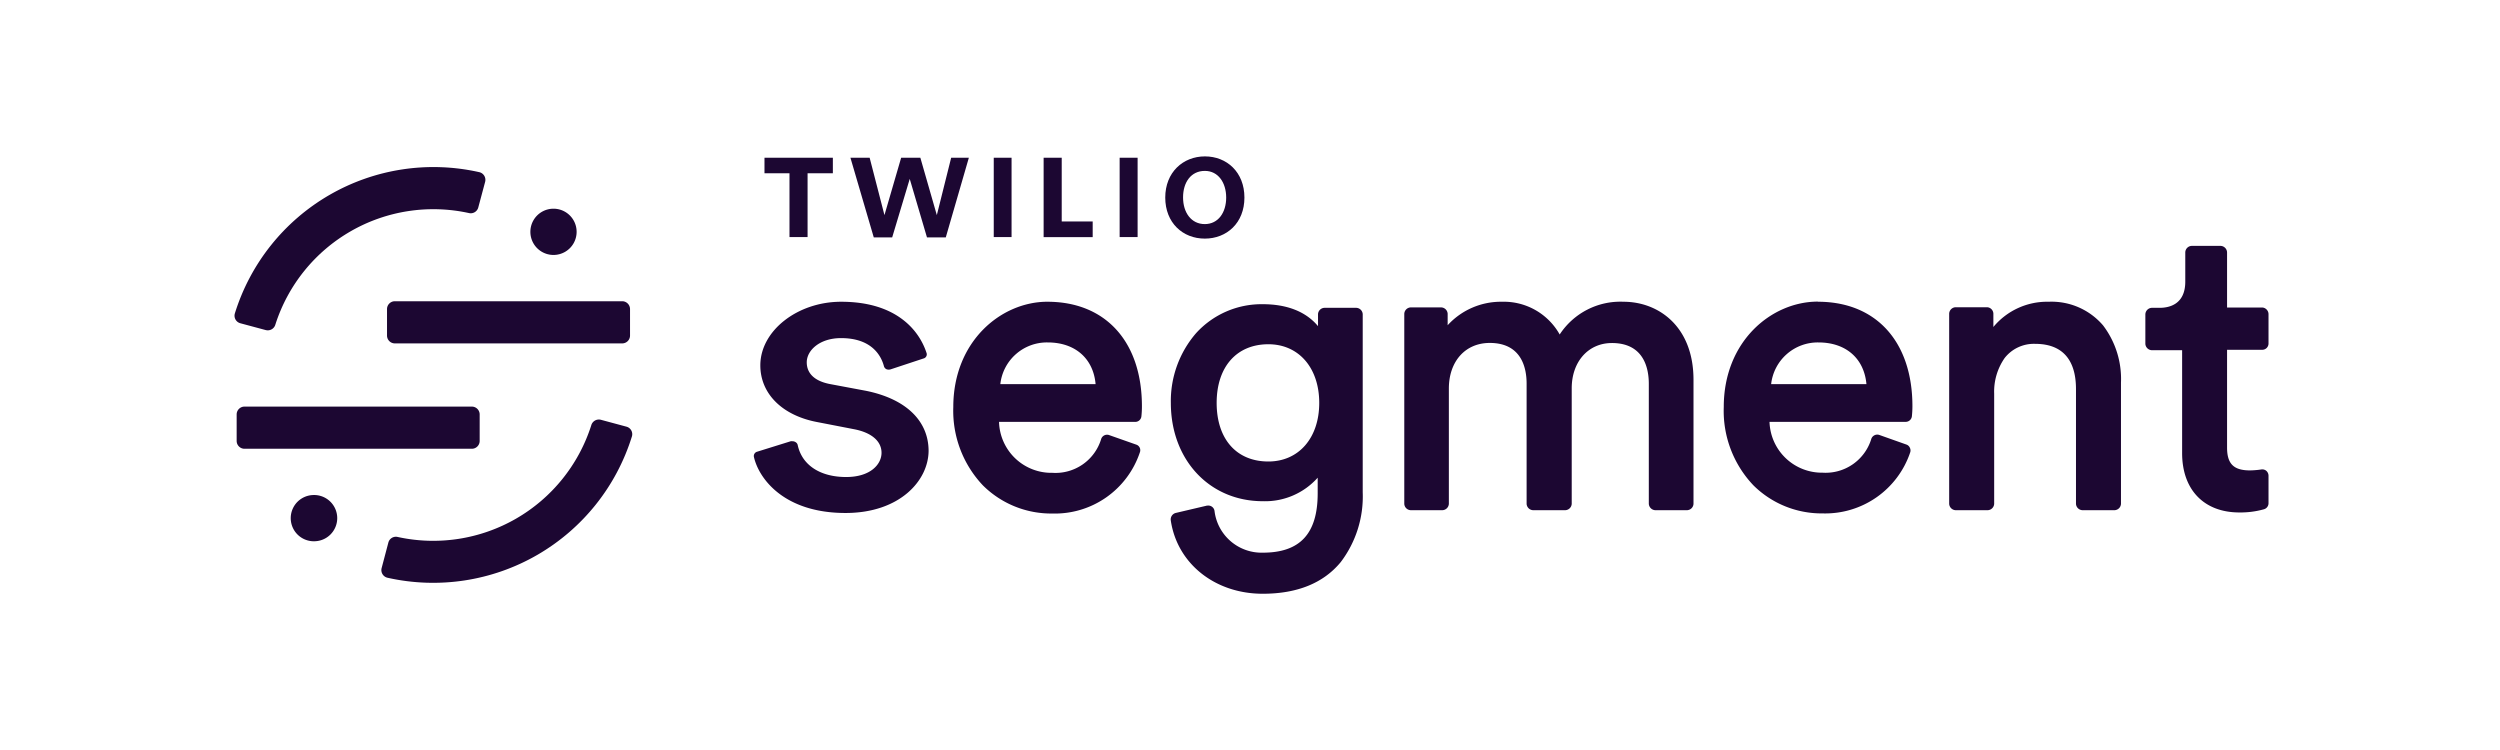 <svg width="160" height="48" viewBox="0 0 160 48" fill="none" xmlns="http://www.w3.org/2000/svg"><g clip-path="url(#clip0_1100_2)" fill="#1C0732"><path d="M39.82 19.279H25.272a.503.503 0 00-.503.502v1.694c0 .278.225.503.503.503H39.82a.503.503 0 00.502-.503v-1.694a.503.503 0 00-.502-.502zM30.197 26.022H15.648a.503.503 0 00-.502.503v1.694c0 .277.225.502.502.502h14.549a.502.502 0 00.502-.502v-1.694a.503.503 0 00-.503-.503z"/><path fill-rule="evenodd" clip-rule="evenodd" d="M17.012 21.125a.504.504 0 00.611-.35 10.615 10.615 0 0112.403-7.136.499.499 0 00.584-.362l.439-1.64a.504.504 0 00-.382-.62 13.311 13.311 0 00-15.637 9.046.5.5 0 00.351.625l1.63.438zM38.46 26.867a.506.506 0 00-.619.352 10.616 10.616 0 01-12.402 7.144.498.498 0 00-.584.362l-.43 1.63a.503.503 0 00.381.622 13.318 13.318 0 0015.637-9.046.498.498 0 00-.35-.624l-1.633-.44z"/><path d="M35.424 16.317a1.48 1.48 0 100-2.96 1.48 1.48 0 000 2.96zM20.048 34.64a1.48 1.48 0 100-2.958 1.48 1.48 0 000 2.959z"/><path fill-rule="evenodd" clip-rule="evenodd" d="M76.554 21.317a5.66 5.66 0 014.264-1.848c1.557 0 2.77.481 3.535 1.405v-.766a.428.428 0 01.404-.407h2.053a.43.43 0 01.404.407v11.395a6.942 6.942 0 01-1.406 4.47C84.701 37.317 83.022 38 80.815 38c-3.068 0-5.49-1.941-5.888-4.714a.43.43 0 01.31-.455l2.004-.471h.032a.4.4 0 01.456.339 3.033 3.033 0 003.09 2.672c2.396 0 3.513-1.23 3.513-3.8v-.998a4.508 4.508 0 01-3.514 1.504c-3.41 0-5.884-2.648-5.884-6.292a6.635 6.635 0 011.62-4.468zm39.795-2.005h.107c3.667.05 5.939 2.602 5.939 6.688a6.38 6.38 0 01-.035.648.4.4 0 01-.394.351h-8.717a3.357 3.357 0 003.4 3.253 3.057 3.057 0 003.119-2.177.405.405 0 01.501-.241l1.734.615a.373.373 0 01.227.205.384.384 0 01.021.304 5.741 5.741 0 01-5.609 3.9 6.196 6.196 0 01-4.422-1.795 6.91 6.91 0 01-1.899-5.018c0-4.217 3.064-6.742 6.024-6.742l.004.01zm-49.316 0c3.731 0 6.05 2.564 6.05 6.69 0 .216-.011.432-.034.648a.394.394 0 01-.394.351h-8.717a3.353 3.353 0 003.421 3.26 3.052 3.052 0 003.12-2.178.397.397 0 01.5-.24l1.741.613a.372.372 0 01.257.357c0 .053-.01.104-.03.152a5.739 5.739 0 01-5.605 3.901 6.2 6.2 0 01-4.431-1.796 6.94 6.94 0 01-1.9-5.018c0-4.217 3.065-6.741 6.027-6.741l-.005.001zm-13.203 0c1.675 0 3.03.406 4.033 1.21.677.54 1.18 1.268 1.444 2.094a.273.273 0 01-.206.328l-2.078.687a.403.403 0 01-.287 0 .303.303 0 01-.163-.19c-.176-.673-.78-1.802-2.746-1.802-1.372 0-2.195.787-2.195 1.55 0 .505.262 1.157 1.499 1.393l2.284.428c2.553.515 4.015 1.912 4.015 3.857v-.033c0 1.932-1.859 3.997-5.313 3.997-4.006 0-5.58-2.267-5.87-3.604a.288.288 0 01.212-.318l2.144-.668a.319.319 0 01.116 0 .36.36 0 01.276.122.295.295 0 01.057.114c.271 1.286 1.432 2.052 3.103 2.052 1.555 0 2.263-.813 2.263-1.551s-.63-1.281-1.715-1.5l-2.403-.466c-2.242-.424-3.639-1.817-3.639-3.63 0-2.207 2.37-4.07 5.17-4.07zm88.3-3.575a.429.429 0 01.402.428v3.515h2.254a.43.43 0 01.399.428v1.873a.402.402 0 01-.399.406h-2.254v6.253c0 1.037.411 1.466 1.469 1.466a5.47 5.47 0 00.72-.06.404.404 0 01.327.09c.043.04.077.087.1.14a.41.41 0 01.037.169v1.757a.402.402 0 01-.288.39 5.552 5.552 0 01-1.581.205c-2.26 0-3.66-1.453-3.66-3.796v-6.588h-1.95a.431.431 0 01-.403-.407v-1.877a.43.43 0 01.403-.428h.506c.613 0 1.646-.215 1.646-1.677v-1.859a.425.425 0 01.402-.428h1.87zm-42.31 5.67a4.64 4.64 0 014.086-2.095c2.228 0 4.478 1.57 4.478 4.997v7.935a.426.426 0 01-.404.408h-2.054a.434.434 0 01-.402-.408v-7.68c0-.972-.304-2.61-2.362-2.61-1.504 0-2.572 1.183-2.572 2.898v7.392a.43.43 0 01-.402.408h-2.08a.43.43 0 01-.405-.408v-7.68c.004-.972-.298-2.616-2.358-2.616-1.563 0-2.618 1.174-2.618 2.922v7.374a.43.43 0 01-.402.408h-2.052a.428.428 0 01-.399-.408V20.082a.43.43 0 01.399-.408h1.975a.43.43 0 01.402.408v.732a4.62 4.62 0 013.472-1.502 4.103 4.103 0 013.698 2.095zm31.295-2.095a4.336 4.336 0 013.481 1.513 5.663 5.663 0 011.147 3.663v7.756a.43.43 0 01-.397.408h-2.079a.431.431 0 01-.404-.408v-7.34c0-1.921-.903-2.898-2.618-2.898a2.377 2.377 0 00-1.948.908c-.465.669-.7 1.47-.67 2.284v7.046a.429.429 0 01-.402.408h-2.075a.43.43 0 01-.403-.408V20.073a.429.429 0 01.403-.41h2.027a.425.425 0 01.399.407v.857a4.467 4.467 0 013.539-1.615zm-49.94 2.72c-2.024 0-3.309 1.44-3.309 3.753 0 2.314 1.269 3.751 3.309 3.751 1.945 0 3.256-1.509 3.256-3.75 0-2.243-1.311-3.754-3.256-3.754zm-14.121-.116a2.999 2.999 0 00-3.033 2.667h6.097c-.146-1.646-1.316-2.667-3.064-2.667zm49.328 0a3.001 3.001 0 00-3.029 2.667h6.099c-.151-1.646-1.314-2.667-3.072-2.667h.002z"/><path d="M51.685 11.088v4.086h-1.158v-4.086h-1.6v-.991h4.376v.99h-1.618zM60.53 15.192h-1.204l-1.103-3.742-1.123 3.742h-1.179l-1.493-5.095h1.23l.947 3.67 1.068-3.67h1.23l1.054 3.67.917-3.67h1.132l-1.476 5.095zM63.6 15.174v-5.077h1.14v5.077H63.6zM66.792 15.174v-5.077h1.158v4.078h1.982v1h-3.14zM71.657 15.174v-5.077h1.15v5.077h-1.15zM77.106 15.271c-1.406 0-2.53-1.008-2.53-2.627 0-1.618 1.14-2.635 2.539-2.635 1.398 0 2.528 1.008 2.528 2.635 0 1.627-1.132 2.627-2.537 2.627zm0-4.333c-.879 0-1.39.724-1.39 1.697 0 .974.527 1.707 1.39 1.707.862 0 1.37-.742 1.37-1.698s-.513-1.706-1.361-1.706h-.01z"/></g><defs><clipPath id="clip0_1100_2"><path fill="#fff" transform="translate(15 10)" d="M0 0h130.185v28H0z"/></clipPath></defs></svg>